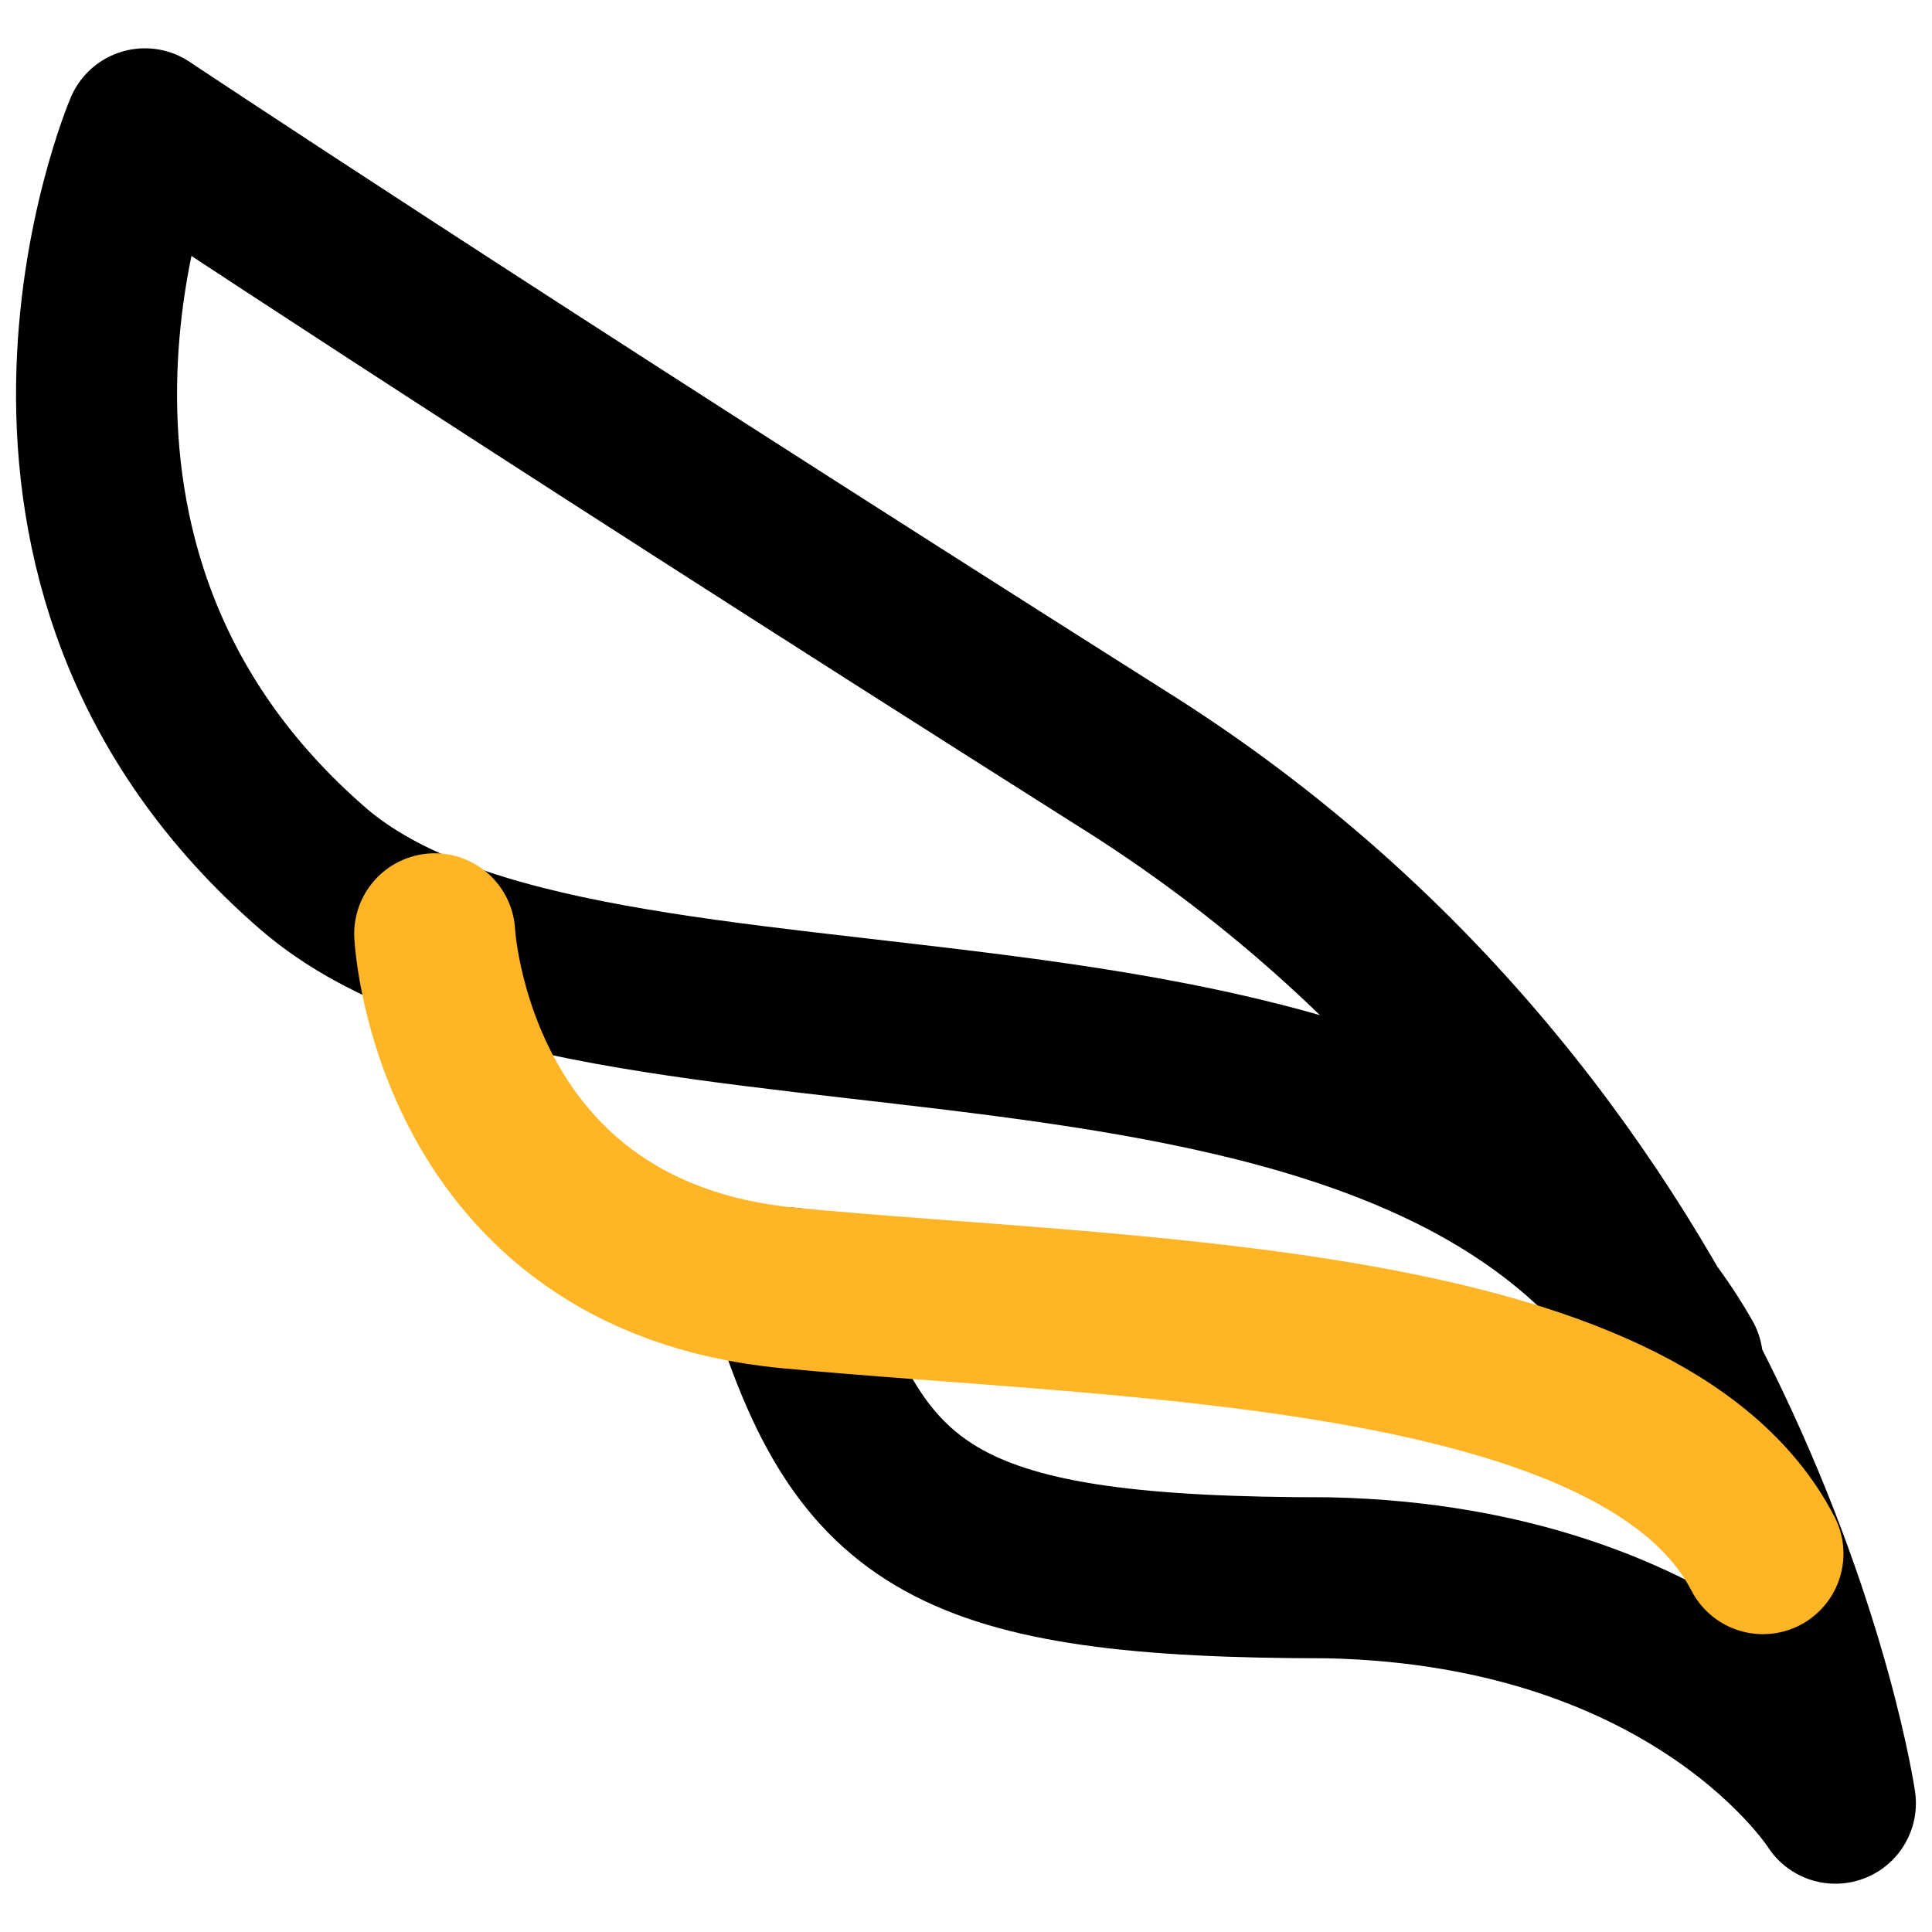 <svg width="24" height="24" viewBox="0 0 24 24" fill="none" xmlns="http://www.w3.org/2000/svg">
<path d="M20.9 16.9C17.7 11.3 7.4 13.8 3.9 10.8C-0.5 7 1.8 1.6 1.8 1.6C1.8 1.6 6 4.4 13.9 9.4C21.6 14.2 22.8 22.4 22.8 22.4C22.8 22.4 21.1 19.7 16.5 19.6C11.8 19.6 10.7 18.9 9.8 16" stroke="black" stroke-width="2" stroke-miterlimit="10" stroke-linecap="round" stroke-linejoin="round"/>
<path d="M5.4 11.6C5.4 11.6 5.6 15.6 9.8 16C14 16.4 20.4 16.4 21.9 19.3" stroke="#FFB525" stroke-width="2" stroke-miterlimit="10" stroke-linecap="round" stroke-linejoin="round"/>
</svg>
